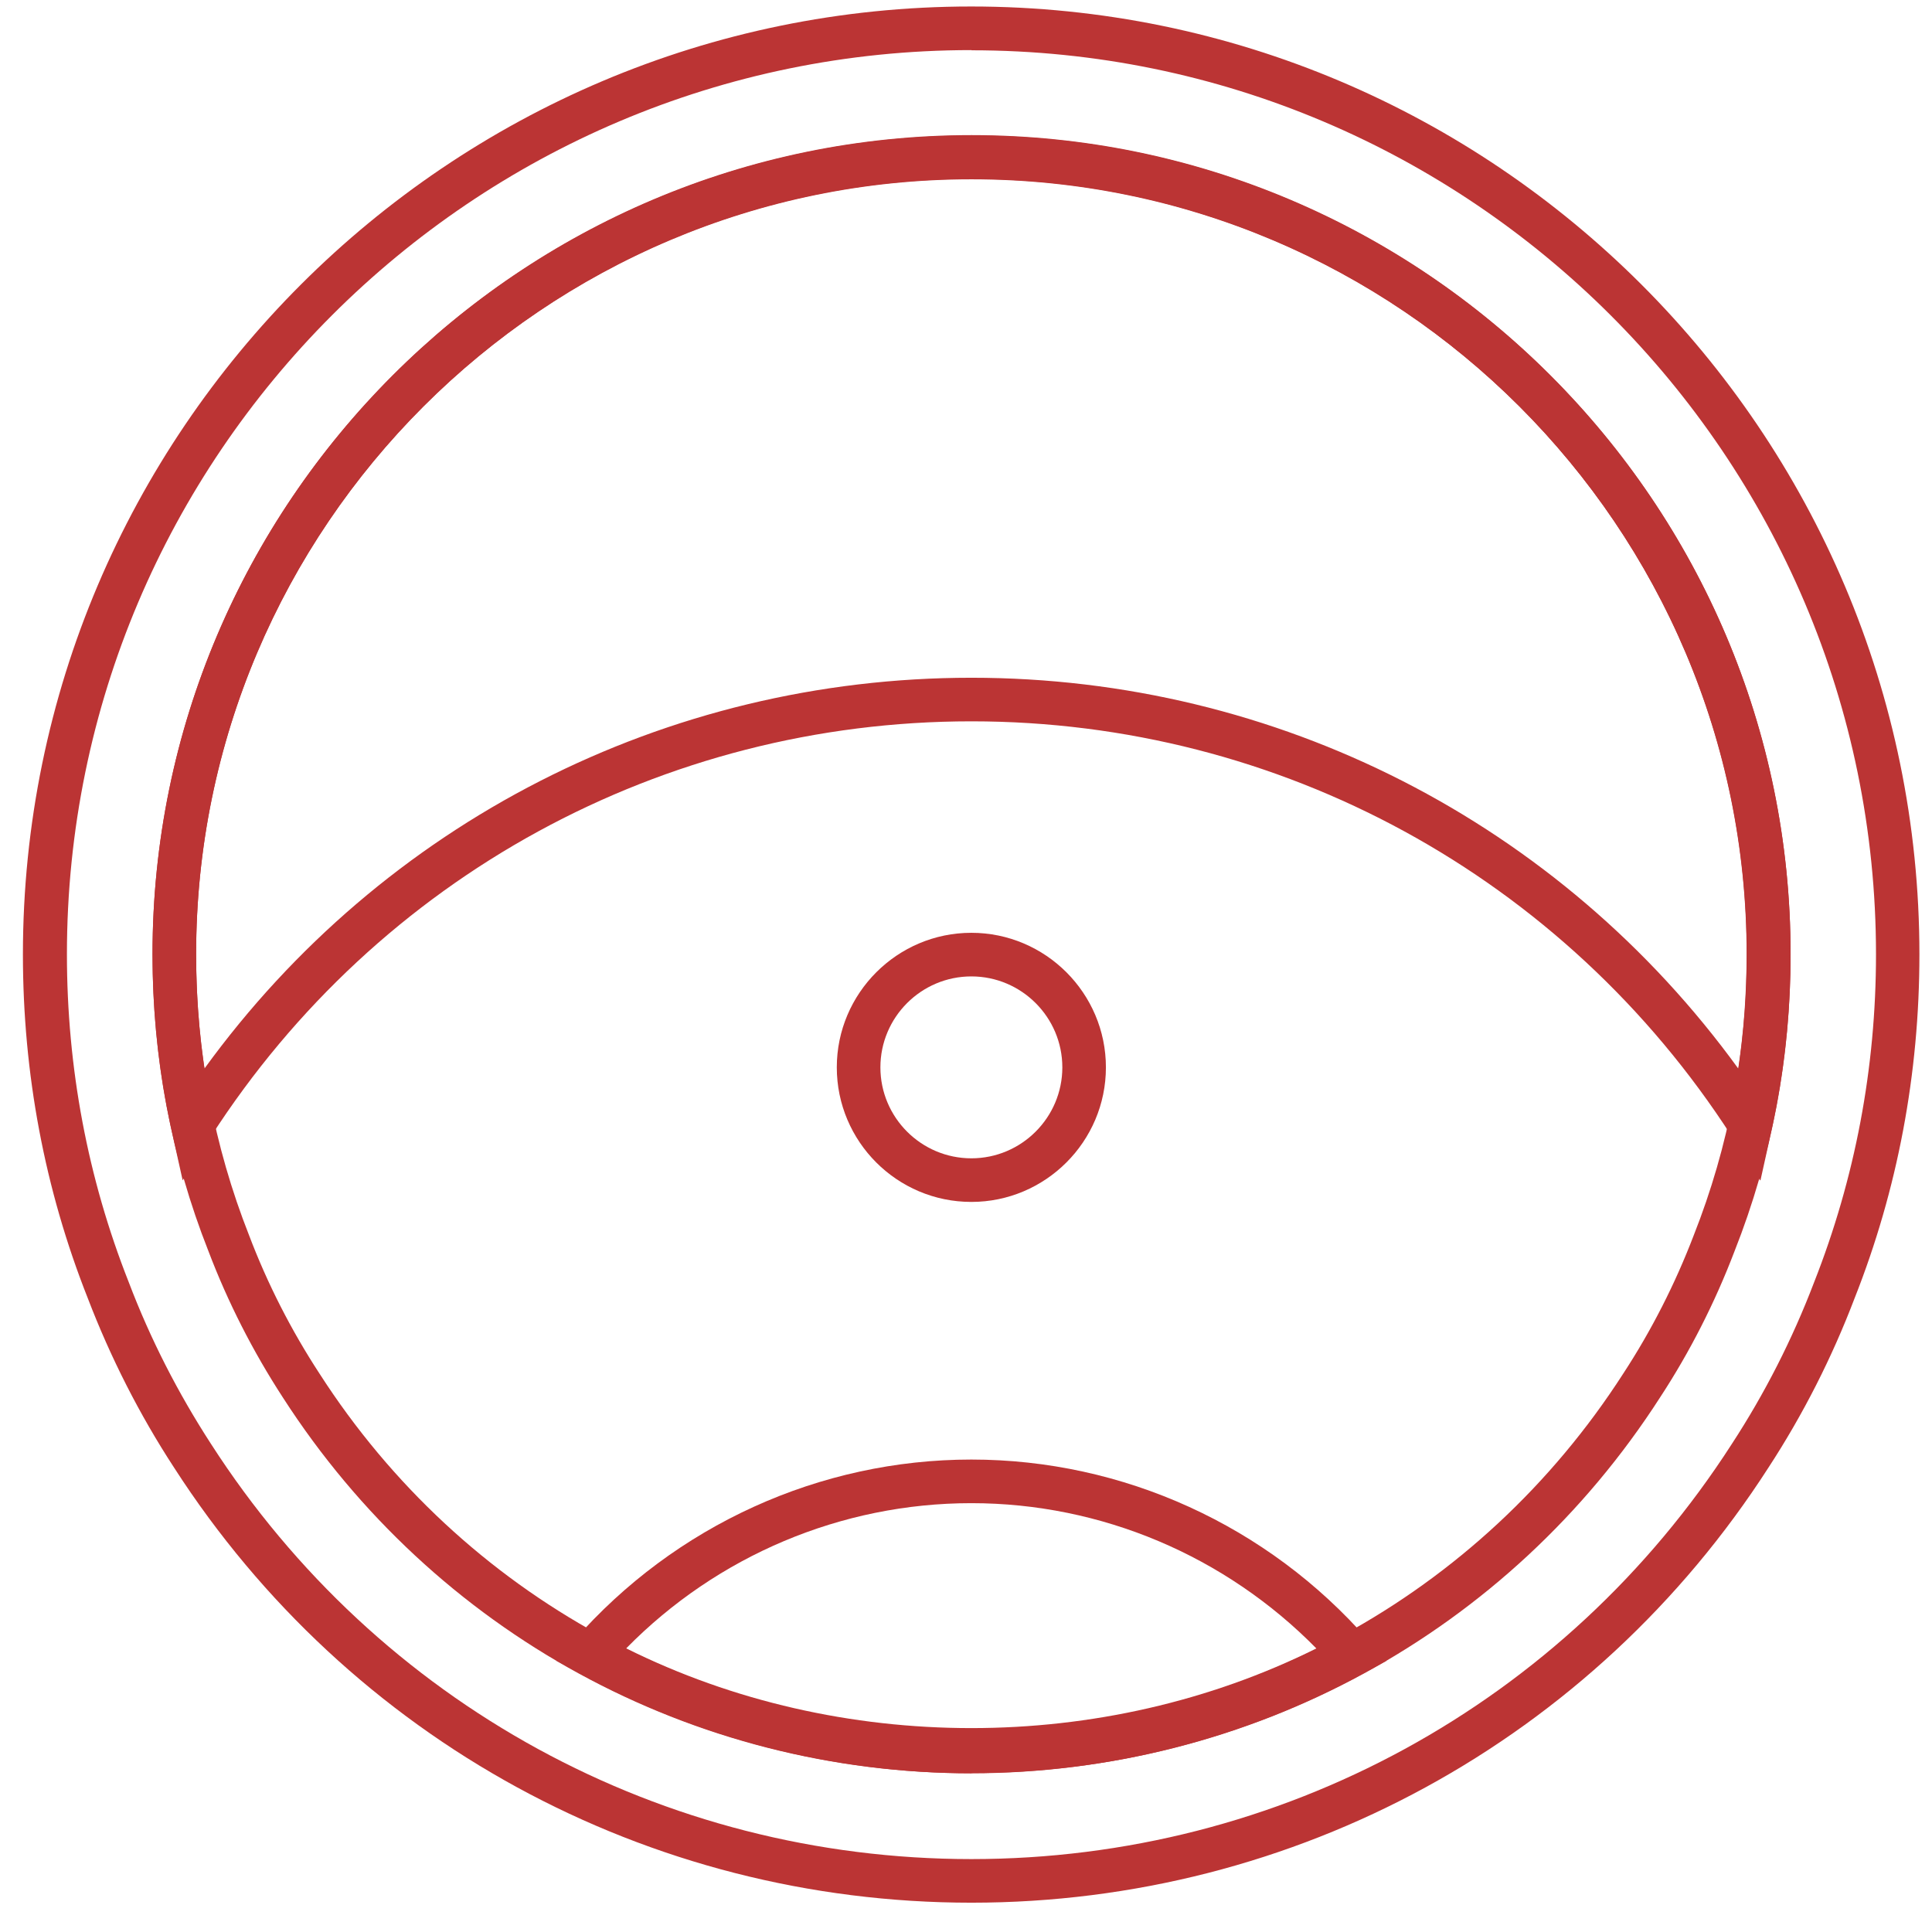 <svg width="72" height="71" viewBox="0 0 72 71" fill="none" xmlns="http://www.w3.org/2000/svg">
<path d="M36.2 70.906C24.132 70.906 13.025 64.843 6.489 54.695C5.197 52.716 4.118 50.589 3.269 48.373C1.667 44.326 0.854 40.013 0.854 35.567C0.854 16.091 16.71 0.242 36.192 0.242C55.674 0.242 71.531 16.084 71.531 35.567C71.531 40.013 70.718 44.326 69.115 48.381C68.274 50.589 67.195 52.716 65.903 54.695C59.374 64.843 48.267 70.906 36.2 70.906ZM36.2 1.867C17.611 1.867 2.494 16.978 2.494 35.559C2.494 39.799 3.269 43.912 4.798 47.782C5.603 49.902 6.637 51.918 7.863 53.809C14.096 63.499 24.686 69.281 36.2 69.281C47.713 69.281 58.304 63.499 64.537 53.816C65.77 51.926 66.796 49.909 67.602 47.797C69.13 43.92 69.913 39.806 69.913 35.567C69.913 16.985 54.788 1.874 36.207 1.874L36.2 1.867Z" fill="#BB3434"/>
<path d="M36.2 66.084C25.772 66.084 16.186 60.847 10.543 52.081C9.428 50.367 8.49 48.528 7.767 46.623C6.386 43.13 5.684 39.4 5.684 35.559C5.684 18.735 19.376 5.05 36.207 5.05C53.038 5.05 66.73 18.735 66.73 35.559C66.73 39.4 66.028 43.122 64.64 46.63C63.916 48.528 62.986 50.367 61.863 52.081C56.228 60.84 46.635 66.076 36.207 66.076L36.2 66.084ZM36.2 6.682C20.27 6.682 7.309 19.636 7.309 35.559C7.309 39.193 7.973 42.716 9.281 46.032C9.967 47.842 10.854 49.577 11.91 51.194C17.249 59.496 26.333 64.451 36.2 64.451C46.066 64.451 55.15 59.496 60.49 51.194C61.553 49.57 62.432 47.834 63.119 46.039C64.433 42.716 65.098 39.193 65.098 35.559C65.098 19.636 52.137 6.682 36.207 6.682H36.2Z" fill="#BB3434"/>
<path d="M36.2 66.084C31.111 66.084 26.075 64.806 21.629 62.376L20.735 61.889L21.407 61.121C25.159 56.844 30.55 54.392 36.2 54.392C41.849 54.392 47.248 56.844 50.992 61.128L51.664 61.896L50.771 62.383C46.317 64.806 41.281 66.084 36.207 66.084H36.2ZM23.342 61.431C31.296 65.389 41.103 65.389 49.057 61.431C45.667 57.982 41.044 56.017 36.2 56.017C31.355 56.017 26.732 57.974 23.342 61.423V61.431Z" fill="#BB3434"/>
<path d="M36.2 44.791C33.43 44.791 31.185 42.539 31.185 39.777C31.185 37.014 33.438 34.762 36.2 34.762C38.962 34.762 41.214 37.014 41.214 39.777C41.214 42.539 38.962 44.791 36.2 44.791ZM36.2 36.387C34.331 36.387 32.81 37.908 32.81 39.777C32.81 41.645 34.331 43.166 36.2 43.166C38.068 43.166 39.59 41.645 39.59 39.777C39.59 37.908 38.068 36.387 36.2 36.387Z" fill="#BB3434"/>
<path d="M65.593 43.986L64.537 42.347C58.296 32.664 47.698 26.881 36.2 26.881C24.701 26.881 14.103 32.664 7.863 42.347L6.807 43.986L6.386 42.088C5.92 39.991 5.684 37.797 5.684 35.559C5.684 18.728 19.376 5.035 36.207 5.035C53.038 5.035 66.73 18.728 66.73 35.559C66.73 37.79 66.494 39.991 66.028 42.088L65.608 43.986H65.593ZM36.2 25.257C47.595 25.257 58.134 30.663 64.78 39.821C64.987 38.432 65.091 37 65.091 35.559C65.091 19.629 52.13 6.668 36.2 6.668C20.27 6.668 7.309 19.629 7.309 35.559C7.309 37.007 7.412 38.432 7.619 39.821C14.266 30.663 24.804 25.257 36.2 25.257Z" fill="#BB3434"/>
</svg>
